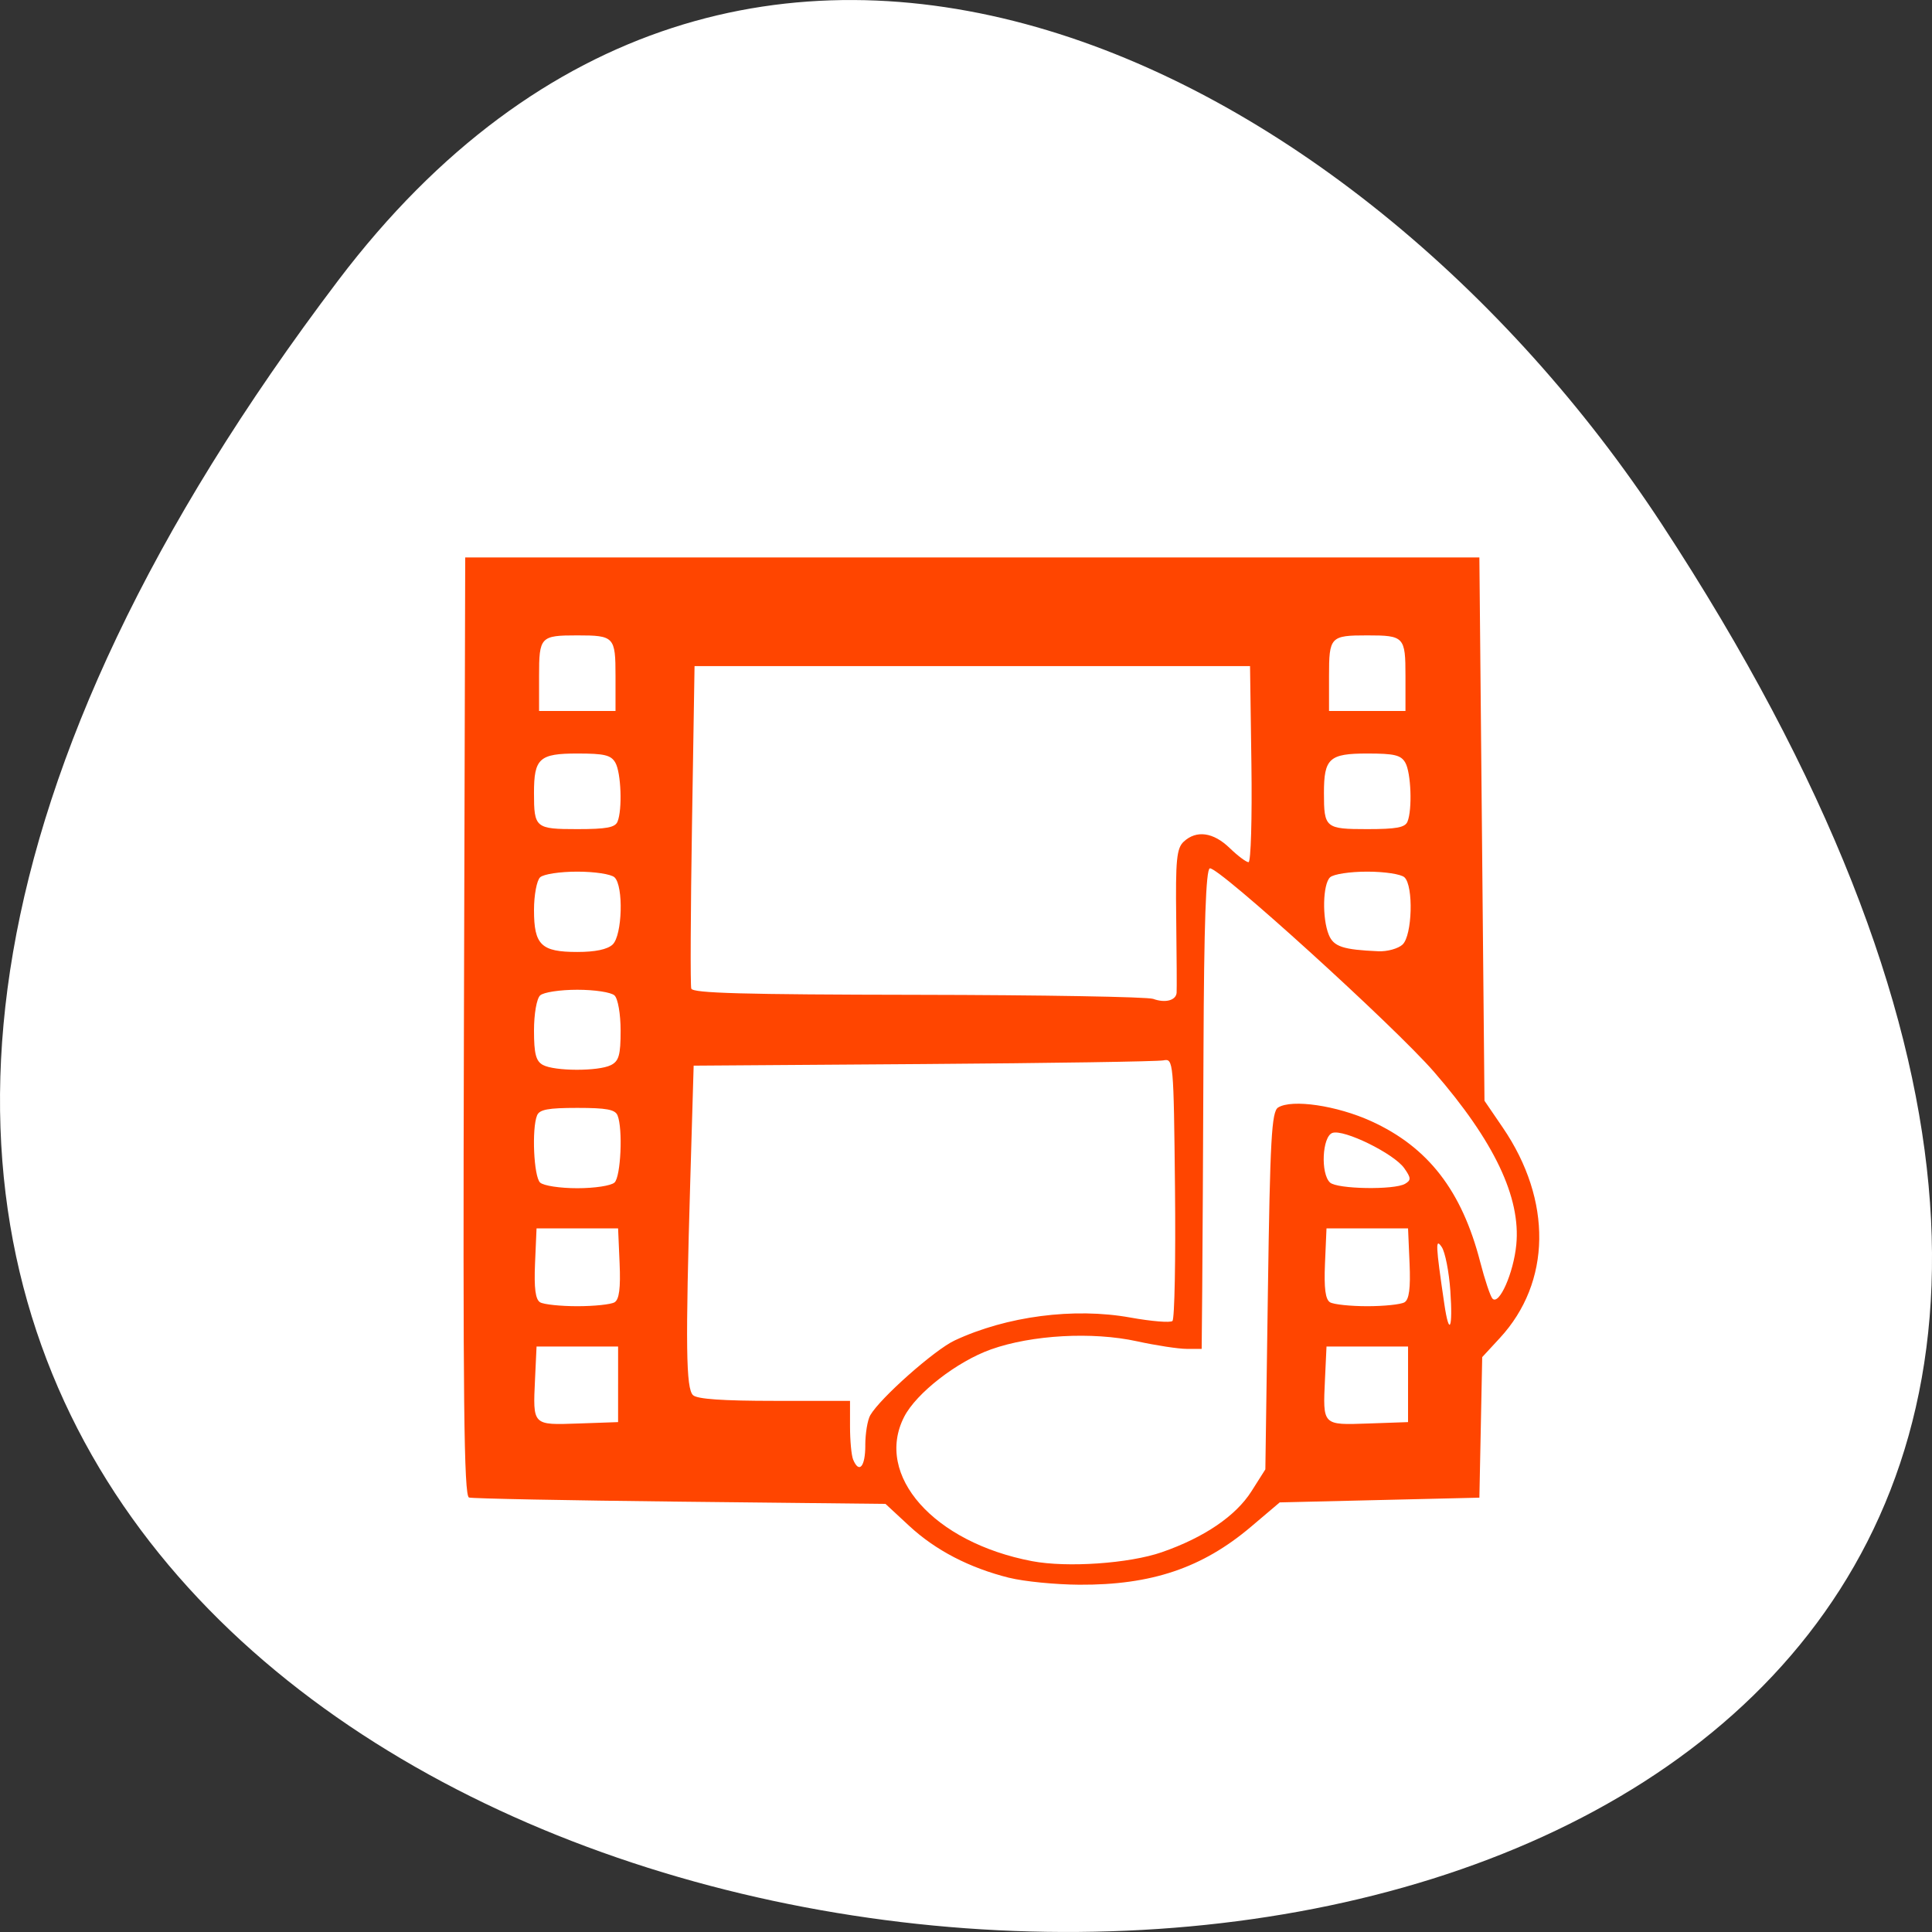 <svg xmlns="http://www.w3.org/2000/svg" viewBox="0 0 256 256"><rect x="0" y="0" width="256" height="256" fill="#333333" stroke="none"/><g fill="#fff"><path d="m 44.834 833.49 c -201.82 266.38 353.59 304.22 175.35 32.31 -40.634 -61.991 -121.89 -102.86 -175.35 -32.31 z" fill="#fff" color="#000" transform="translate(0 -796.36)"/></g><g fill="#ff4500"><path d="m 145.43 225.89 c -7.555 -1.986 -13.943 -5.477 -18.935 -10.348 l -4.473 -4.365 -38.758 -0.444 c -21.317 -0.244 -39.3 -0.614 -39.967 -0.822 -0.961 -0.301 -1.159 -19.511 -0.963 -93.71 l 0.246 -93.33 95.85 0 95.85 0 0.482 54.05 0.482 54.05 3.458 5.334 c 9.391 14.487 9.177 30.776 -0.549 41.864 l -3.338 3.805 -0.267 13.982 -0.267 13.982 -18.871 0.47 -18.871 0.47 -5.418 4.835 c -9.196 8.206 -18.818 11.628 -32.462 11.543 -4.504 -0.028 -10.458 -0.647 -13.232 -1.376 z m 28.841 -5.108 c 7.974 -2.911 13.965 -7.199 16.925 -12.11 l 2.629 -4.364 0.482 -35.524 c 0.409 -30.17 0.7 -35.666 1.927 -36.47 2.616 -1.713 11.11 -0.395 17.627 2.734 10.737 5.158 17.1 13.817 20.571 27.981 0.875 3.573 1.922 6.861 2.326 7.309 1.256 1.389 3.976 -5.083 4.498 -10.706 0.877 -9.437 -4.163 -20.591 -15.544 -34.401 -7.49 -9.09 -40.887 -40.991 -42.39 -40.497 -0.734 0.241 -1.094 11.143 -1.189 35.988 -0.075 19.603 -0.183 41.04 -0.241 47.628 l -0.105 11.986 -2.83 0 c -1.557 0 -5.783 -0.679 -9.393 -1.51 -8.441 -1.942 -19.879 -1.275 -27.593 1.609 -6.416 2.399 -14.13 8.7 -16.423 13.423 -5.658 11.635 5.584 24.988 24.17 28.71 6.631 1.328 18.369 0.475 24.557 -1.784 z m -56.07 -21.238 c 0 -2.361 0.425 -5.066 0.944 -6.01 1.873 -3.416 12.148 -12.998 15.944 -14.87 9.799 -4.832 22.561 -6.586 33.21 -4.564 3.974 0.755 7.557 1.064 7.963 0.687 0.406 -0.377 0.623 -12.291 0.482 -26.475 -0.251 -25.24 -0.298 -25.781 -2.183 -25.378 -1.06 0.227 -21.474 0.556 -45.36 0.732 l -43.44 0.32 -0.635 22.687 c -0.926 33.08 -0.823 41.565 0.521 42.876 0.795 0.776 5.609 1.128 15.413 1.128 l 14.257 0 0 5.094 c 0 2.801 0.263 5.763 0.585 6.581 1.13 2.873 2.305 1.443 2.305 -2.805 z m -46.722 -12.159 0 -7.521 -7.707 0 -7.707 0 -0.288 6.487 c -0.412 9.273 -0.526 9.15 8.221 8.829 l 7.48 -0.275 0 -7.521 z m 149.32 0 0 -7.521 -7.707 0 -7.707 0 -0.288 6.487 c -0.412 9.273 -0.526 9.15 8.221 8.829 l 7.48 -0.275 0 -7.521 z m 7.991 -18.611 c -0.248 -3.773 -0.979 -7.686 -1.624 -8.696 -1.223 -1.915 -1.162 -0.485 0.486 11.318 0.924 6.619 1.638 4.974 1.138 -2.623 z m -157.99 2.297 c 0.886 -0.548 1.166 -2.802 0.963 -7.741 l -0.286 -6.968 -7.707 0 -7.707 0 -0.286 6.968 c -0.203 4.939 0.078 7.193 0.963 7.741 0.687 0.425 3.851 0.774 7.03 0.774 3.179 0 6.342 -0.348 7.03 -0.774 z m 149.32 0 c 0.886 -0.548 1.166 -2.802 0.963 -7.741 l -0.286 -6.968 -7.707 0 -7.707 0 -0.286 6.968 c -0.203 4.939 0.078 7.193 0.963 7.741 0.687 0.425 3.851 0.774 7.03 0.774 3.179 0 6.342 -0.348 7.03 -0.774 z m -149.32 -23.828 c 1.195 -1.166 1.604 -10.74 0.571 -13.366 -0.459 -1.168 -2.092 -1.487 -7.604 -1.487 -5.512 0 -7.145 0.319 -7.604 1.487 -1.033 2.626 -0.624 12.2 0.571 13.366 0.646 0.631 3.746 1.128 7.03 1.128 3.286 0 6.386 -0.497 7.03 -1.128 z m 149.43 0.254 c 1.172 -0.724 1.149 -1.173 -0.157 -3.118 -1.952 -2.907 -11.444 -7.807 -13.576 -7.01 -1.93 0.723 -2.265 8.1 -0.448 9.873 1.345 1.313 12.153 1.506 14.181 0.254 z m -150.14 -23.601 c 1.538 -0.803 1.863 -2 1.863 -6.863 0 -3.327 -0.503 -6.38 -1.156 -7.02 -0.646 -0.631 -3.746 -1.128 -7.03 -1.128 -3.286 0 -6.386 0.497 -7.03 1.128 -0.653 0.637 -1.156 3.687 -1.156 7 0 4.604 0.365 6.083 1.686 6.834 2.208 1.255 10.453 1.282 12.828 0.042 z m 106.96 -14.404 c 0.049 -0.591 0.014 -7.251 -0.076 -14.8 -0.139 -11.644 0.077 -13.96 1.425 -15.276 2.398 -2.34 5.593 -1.873 8.677 1.269 1.523 1.551 3.13 2.82 3.571 2.82 0.441 0 0.685 -8.778 0.542 -19.507 l -0.26 -19.507 -52.5 0 -52.5 0 -0.482 31.493 c -0.265 17.321 -0.327 32.02 -0.138 32.668 0.268 0.916 9.721 1.19 42.869 1.241 23.389 0.036 43.39 0.401 44.45 0.81 2.257 0.871 4.298 0.312 4.423 -1.212 z m -106.61 -9.602 c 1.837 -1.792 2.101 -11.675 0.358 -13.376 -0.646 -0.631 -3.746 -1.128 -7.03 -1.128 -3.286 0 -6.386 0.497 -7.03 1.128 -0.636 0.62 -1.156 3.552 -1.156 6.513 0 6.958 1.357 8.34 8.188 8.34 3.407 0 5.675 -0.502 6.675 -1.477 z m 149.32 0 c 1.837 -1.792 2.101 -11.675 0.358 -13.376 -0.646 -0.631 -3.746 -1.128 -7.03 -1.128 -3.286 0 -6.386 0.497 -7.03 1.128 -1.38 1.347 -1.525 8.144 -0.243 11.435 0.919 2.36 2.661 2.969 9.374 3.278 1.684 0.078 3.743 -0.524 4.576 -1.336 z m -148.39 -24.452 c 0.935 -2.378 0.676 -9.752 -0.412 -11.736 -0.827 -1.508 -2.053 -1.818 -7.191 -1.818 -7.186 0 -8.188 0.961 -8.188 7.852 0 6.952 0.27 7.189 8.188 7.189 5.512 0 7.145 -0.319 7.604 -1.487 z m 149.32 0 c 0.935 -2.378 0.676 -9.752 -0.412 -11.736 -0.827 -1.508 -2.053 -1.818 -7.191 -1.818 -7.186 0 -8.188 0.961 -8.188 7.852 0 6.952 0.27 7.189 8.188 7.189 5.512 0 7.145 -0.319 7.604 -1.487 z m -149.7 -28.965 c 0 -7.816 -0.246 -8.091 -7.225 -8.091 -6.979 0 -7.225 0.276 -7.225 8.091 l 0 6.95 7.225 0 7.225 0 0 -6.95 z m 149.32 0 c 0 -7.816 -0.246 -8.091 -7.225 -8.091 -6.979 0 -7.225 0.276 -7.225 8.091 l 0 6.95 7.225 0 7.225 0 0 -6.95 z" transform="matrix(0.701 0 0 0.666 31.795 58.63)"/></g></svg>